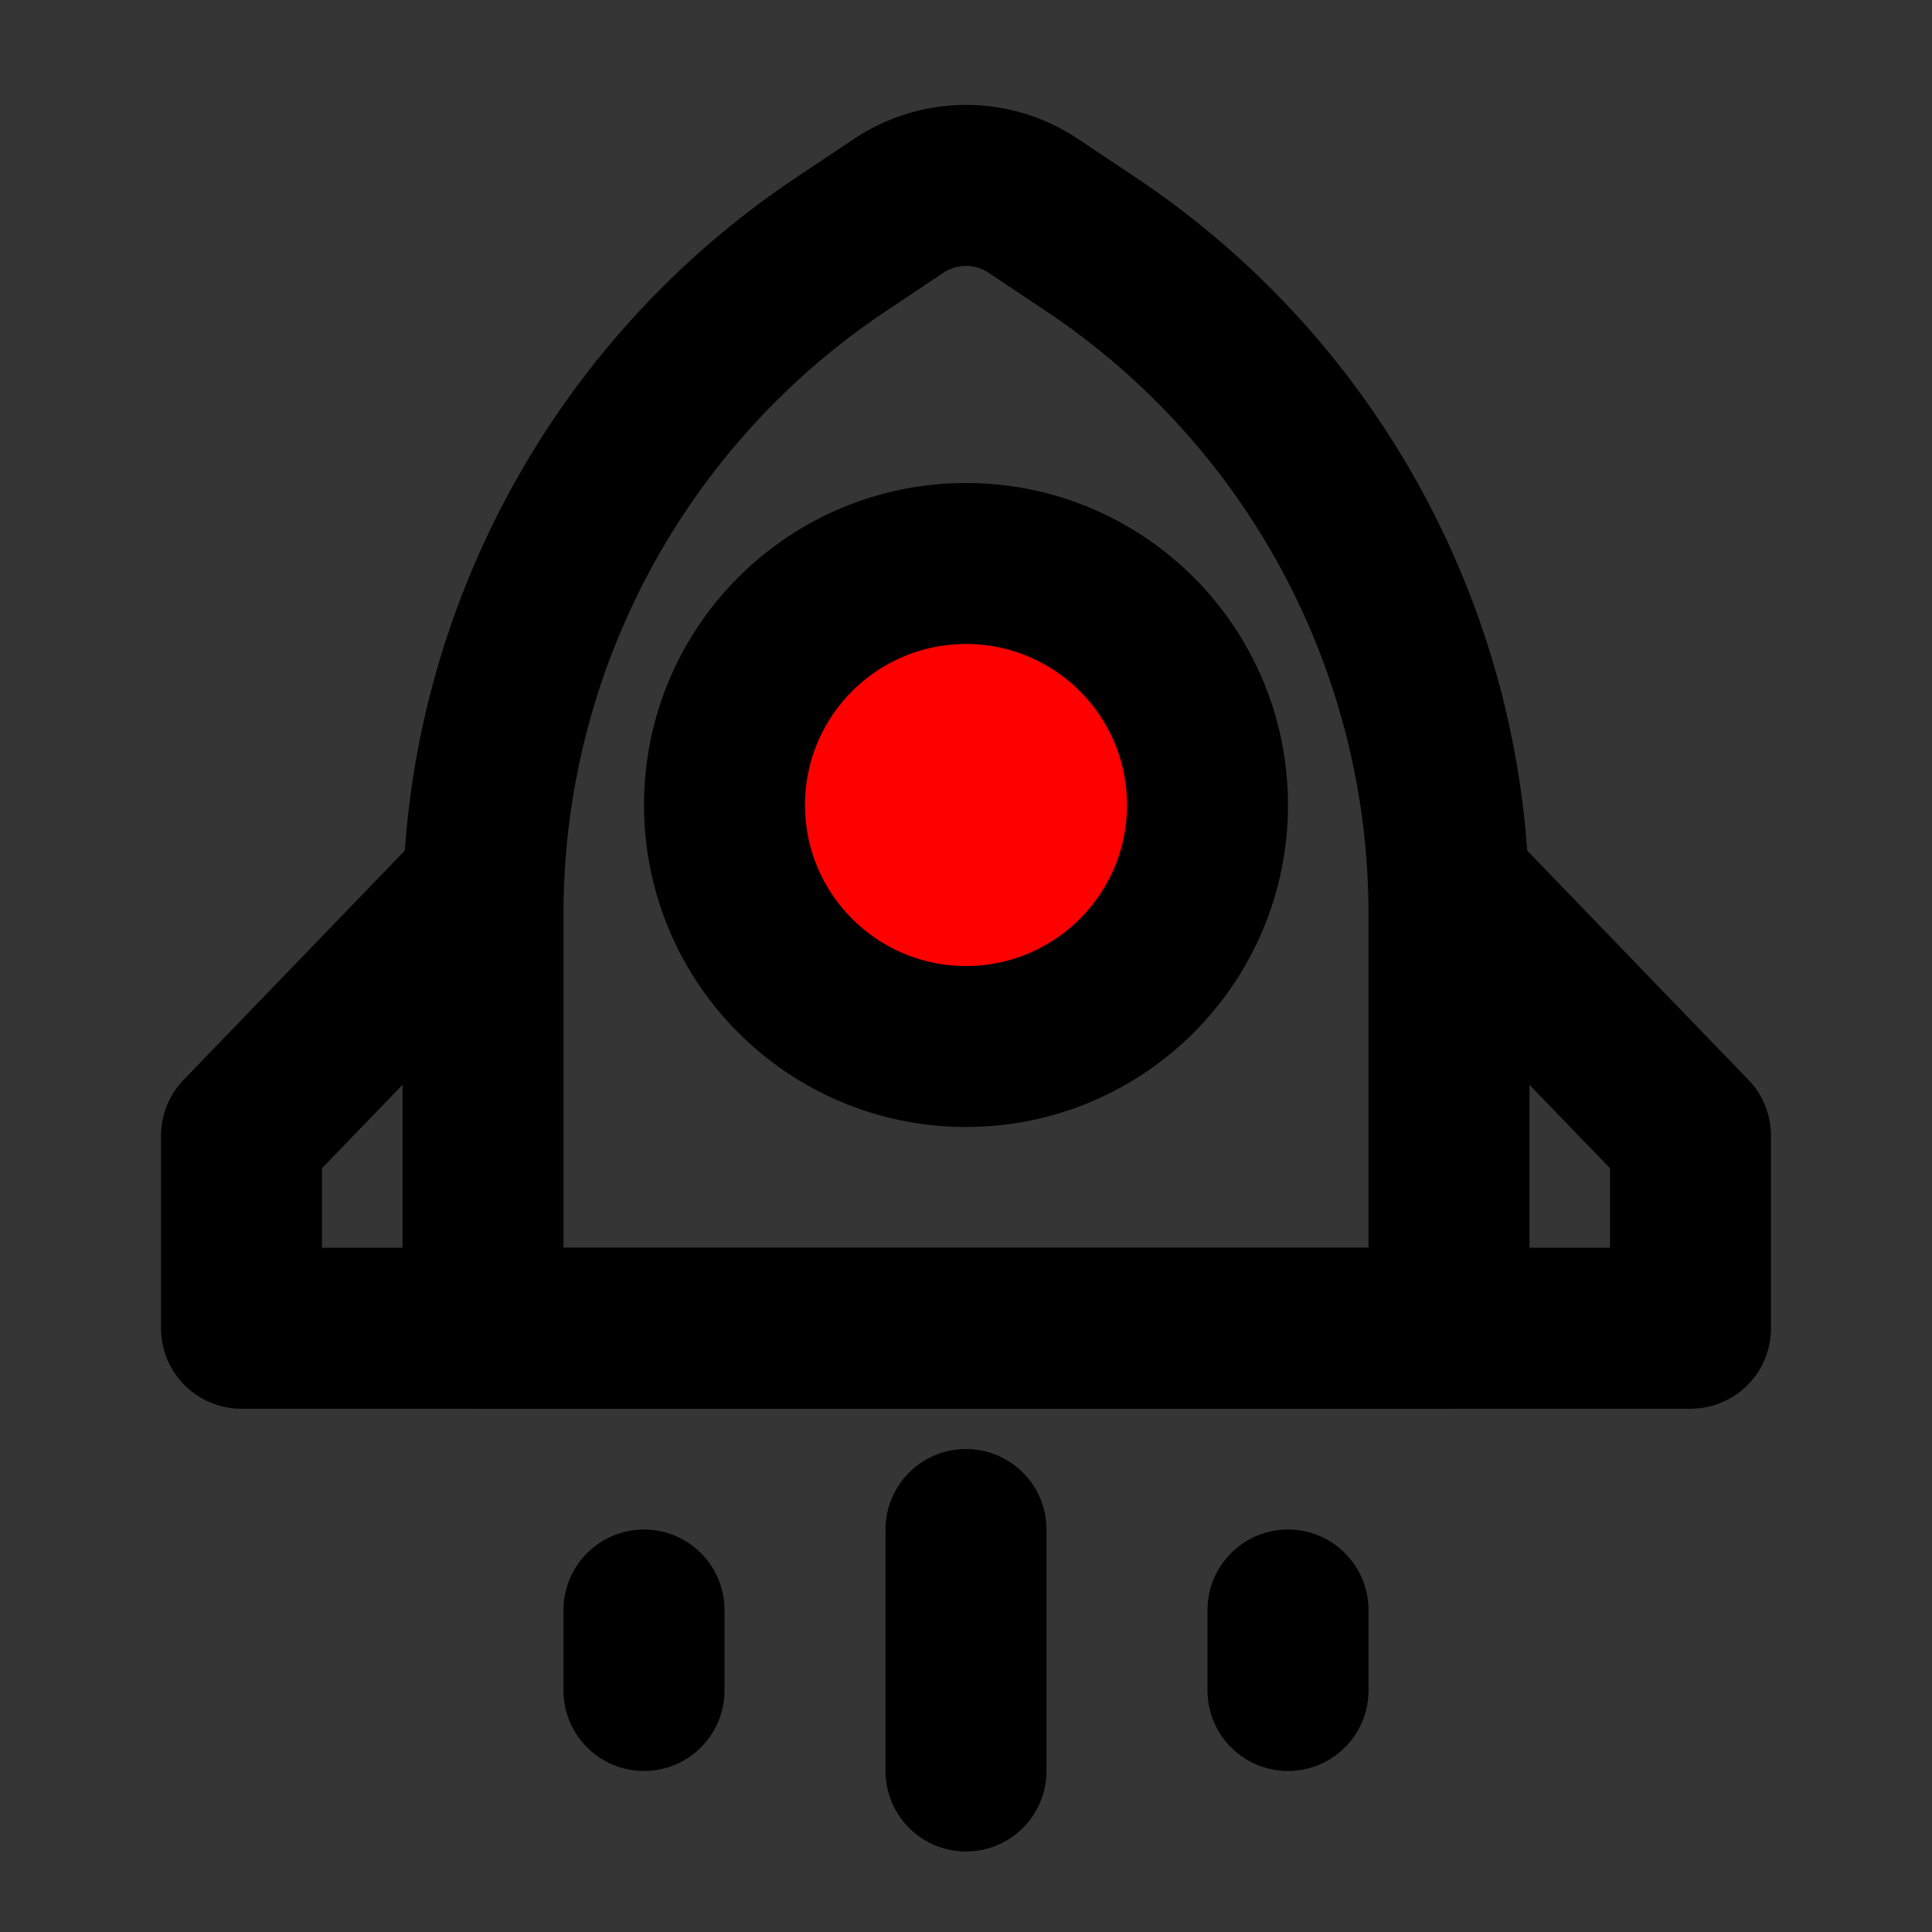 <?xml version="1.0" encoding="utf-8"?><!-- Uploaded to: SVG Repo, www.svgrepo.com, Generator: SVG Repo Mixer Tools -->
<svg width="800px" height="800px" viewBox="0 0 48 48" fill="none" xmlns="http://www.w3.org/2000/svg">
<rect x="0" y="0" width="48" height="48" fill="#333333" stroke="none"/>
<rect width="48" height="48" fill="white" fill-opacity="0.01"/>
<path d="M20.906 6.063L22.336 5.109C23.344 4.438 24.656 4.438 25.664 5.109L27.094 6.063C32.658 9.772 36 16.017 36 22.704V33H12V22.704C12 16.017 15.342 9.772 20.906 6.063Z" stroke="#000000" stroke-width="4" stroke-linecap="round" stroke-linejoin="round"/>
<circle cx="24" cy="20" r="6" fill="red" stroke="#000000" stroke-width="4"/>
<path d="M12 22L6 28.217V33H42V28.217L36 22" stroke="#000000" stroke-width="4" stroke-linecap="round" stroke-linejoin="round"/>
<path d="M24 38V44" stroke="#000000" stroke-width="4" stroke-linecap="round" stroke-linejoin="round"/>
<path d="M16 40V42" stroke="#000000" stroke-width="4" stroke-linecap="round" stroke-linejoin="round"/>
<path d="M32 40V42" stroke="#000000" stroke-width="4" stroke-linecap="round" stroke-linejoin="round"/>
</svg>